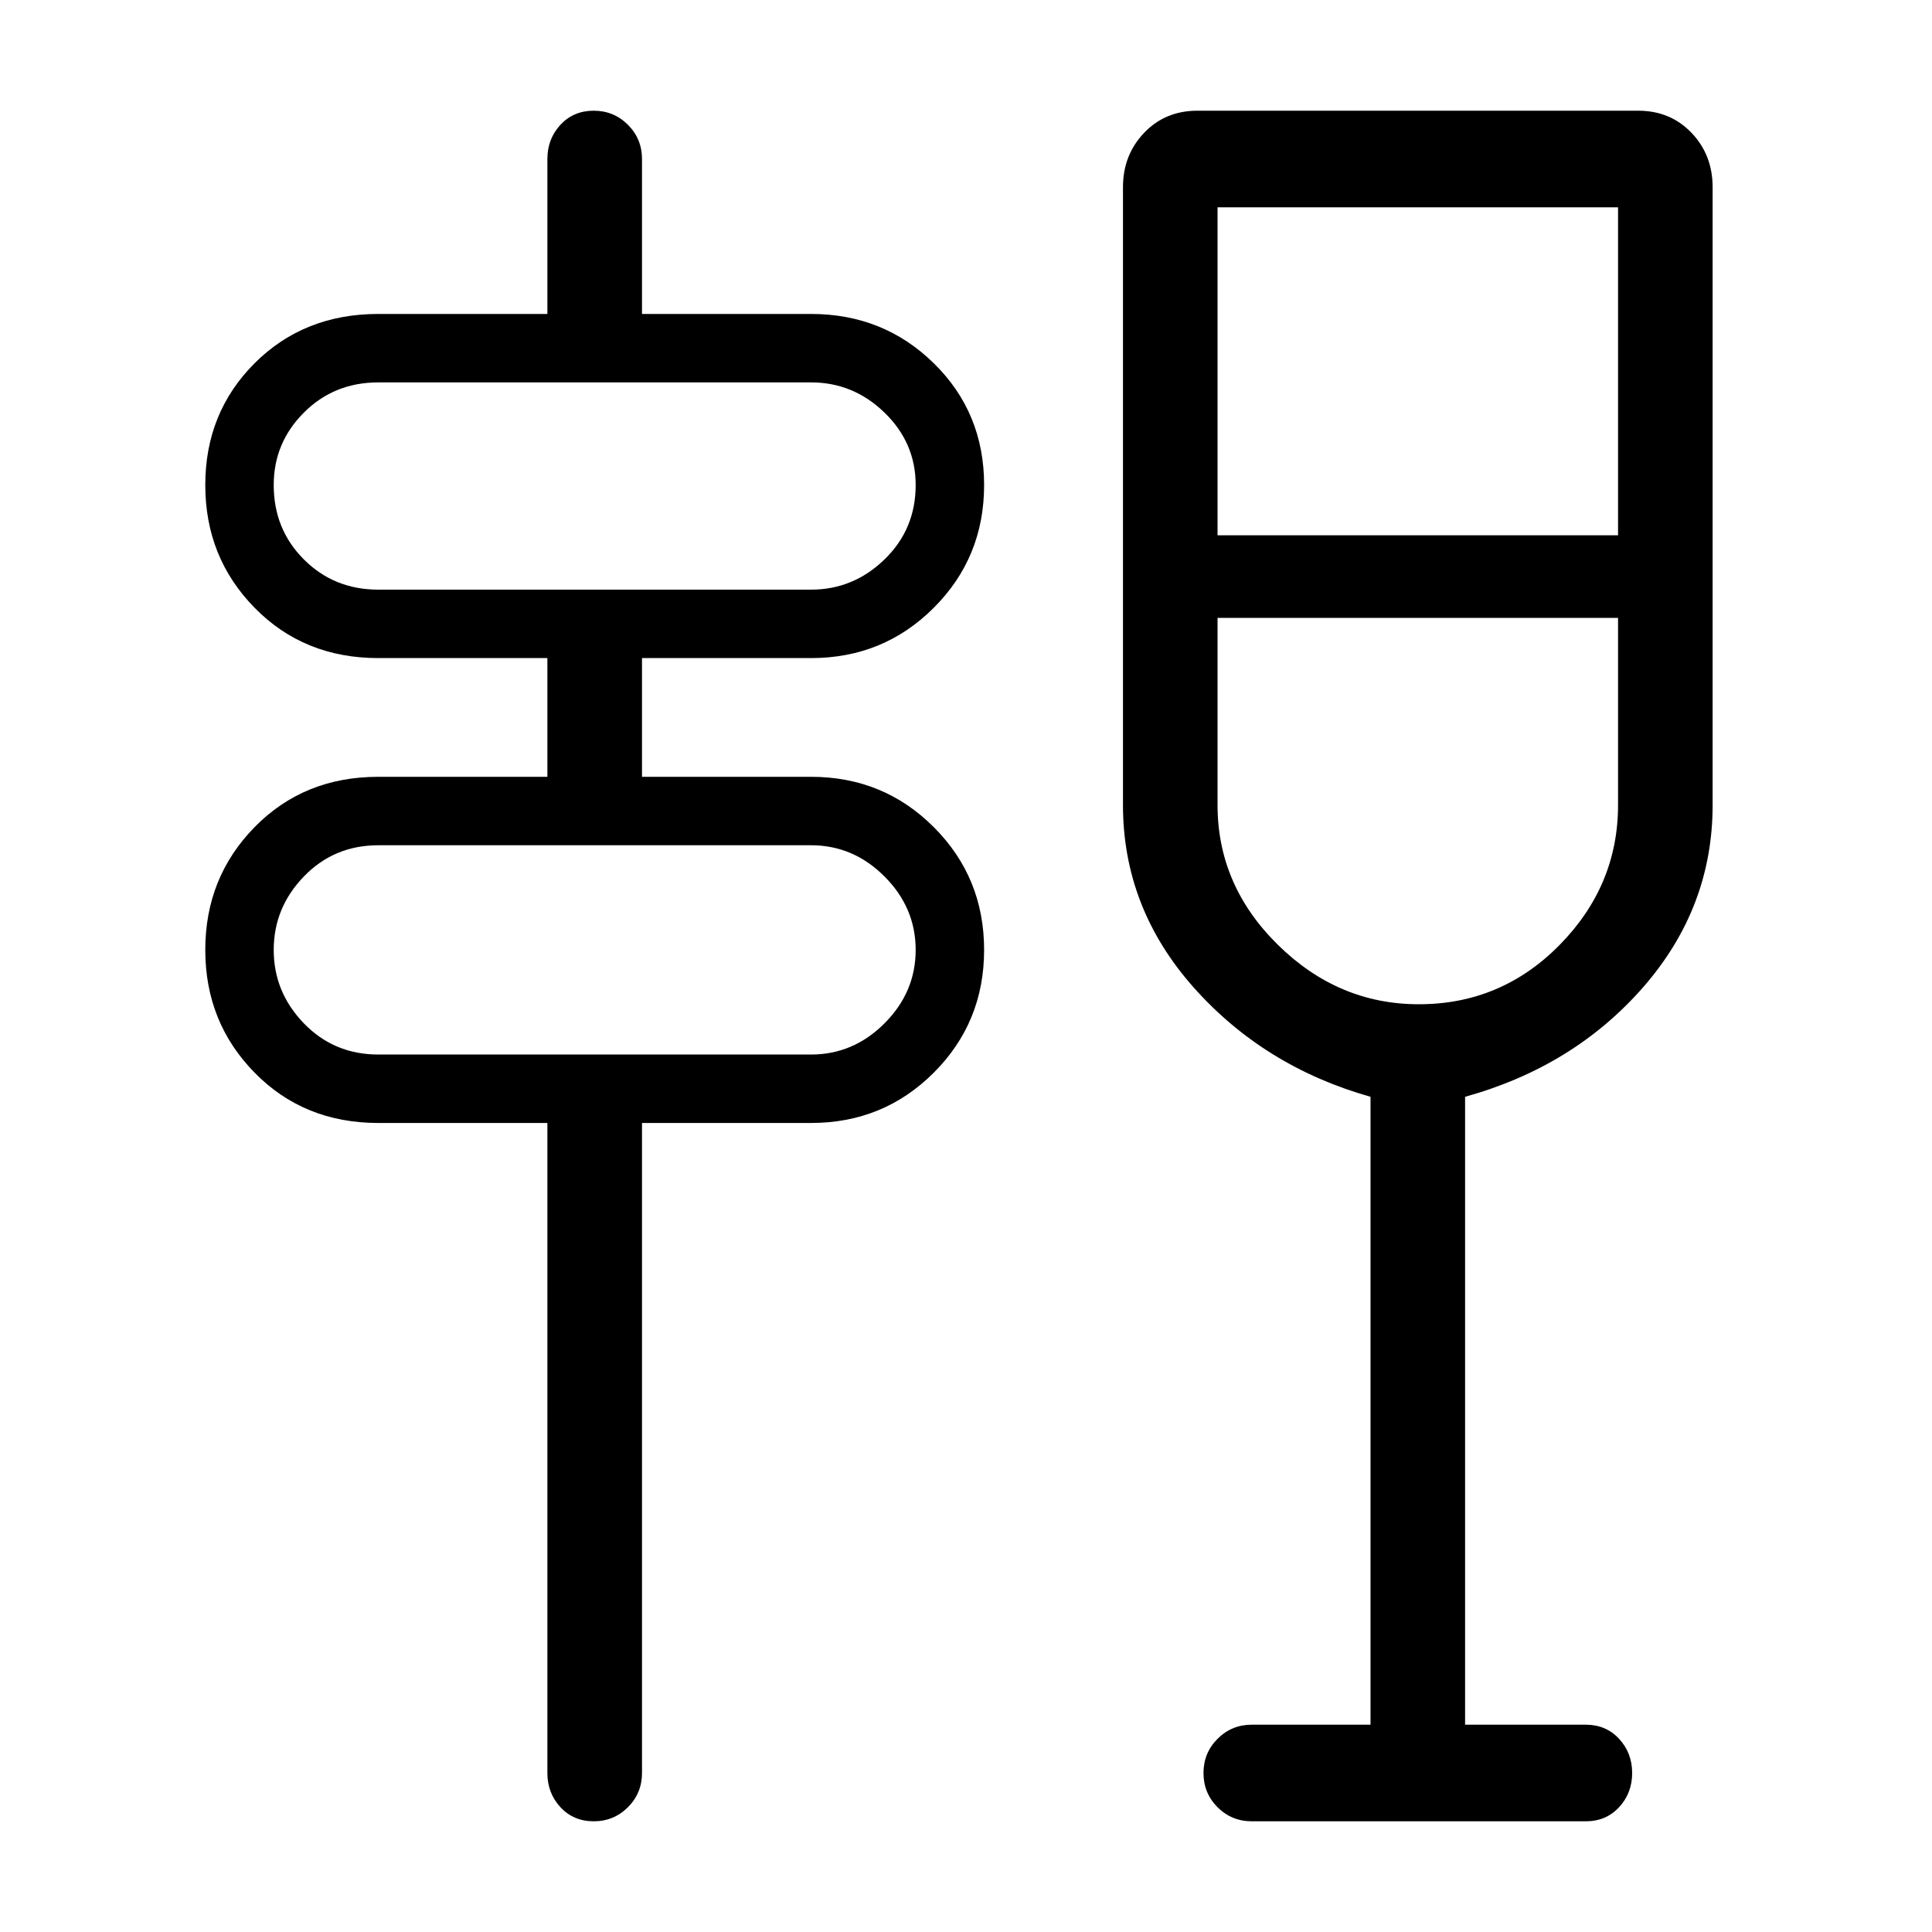<svg xmlns="http://www.w3.org/2000/svg" height="40" width="40"><path d="M11.333 36.708V23.25h-3.5q-1.541 0-2.562-1.042-1.021-1.041-1.021-2.541t1.021-2.542q1.021-1.042 2.562-1.042h3.5v-2.458h-3.5q-1.541 0-2.562-1.042-1.021-1.041-1.021-2.541t1.021-2.521Q6.292 6.5 7.833 6.5h3.5V3.292q0-.417.271-.709.271-.291.688-.291.416 0 .708.291.292.292.292.709V6.5h3.5q1.5 0 2.541 1.021 1.042 1.021 1.042 2.521t-1.042 2.541q-1.041 1.042-2.541 1.042h-3.5v2.458h3.5q1.5 0 2.541 1.042 1.042 1.042 1.042 2.542 0 1.5-1.042 2.541-1.041 1.042-2.541 1.042h-3.5v13.458q0 .417-.292.709-.292.291-.708.291-.417 0-.688-.291-.271-.292-.271-.709Zm-3.5-14.875h8.959q.875 0 1.52-.645.646-.646.646-1.521 0-.875-.646-1.521-.645-.646-1.52-.646H7.833q-.916 0-1.541.646-.625.646-.625 1.521 0 .875.625 1.521.625.645 1.541.645Zm0-9.625h8.959q.875 0 1.52-.625.646-.625.646-1.541 0-.875-.646-1.5-.645-.625-1.52-.625H7.833q-.916 0-1.541.625-.625.625-.625 1.5 0 .916.625 1.541.625.625 1.541.625Zm20.542 23.5v-13q-2.208-.625-3.667-2.27-1.458-1.646-1.458-3.771V3.875q0-.667.438-1.125.437-.458 1.104-.458h9.125q.666 0 1.104.458.437.458.437 1.125v12.792q0 2.125-1.437 3.771-1.438 1.645-3.688 2.27v13h2.5q.417 0 .688.292.271.292.271.708 0 .417-.271.709-.271.291-.688.291h-6.916q-.417 0-.709-.291-.291-.292-.291-.709 0-.416.291-.708.292-.292.709-.292Zm1-14.916q1.708 0 2.917-1.23 1.208-1.229 1.208-2.895v-3.875h-8.292v3.875q0 1.666 1.25 2.895 1.25 1.23 2.917 1.23Zm-4.167-9.709H33.5V4.292h-8.292ZM5.667 21.833V17.5v4.333Zm0-9.625V7.917v4.291Zm23.708.584Z"/></svg>